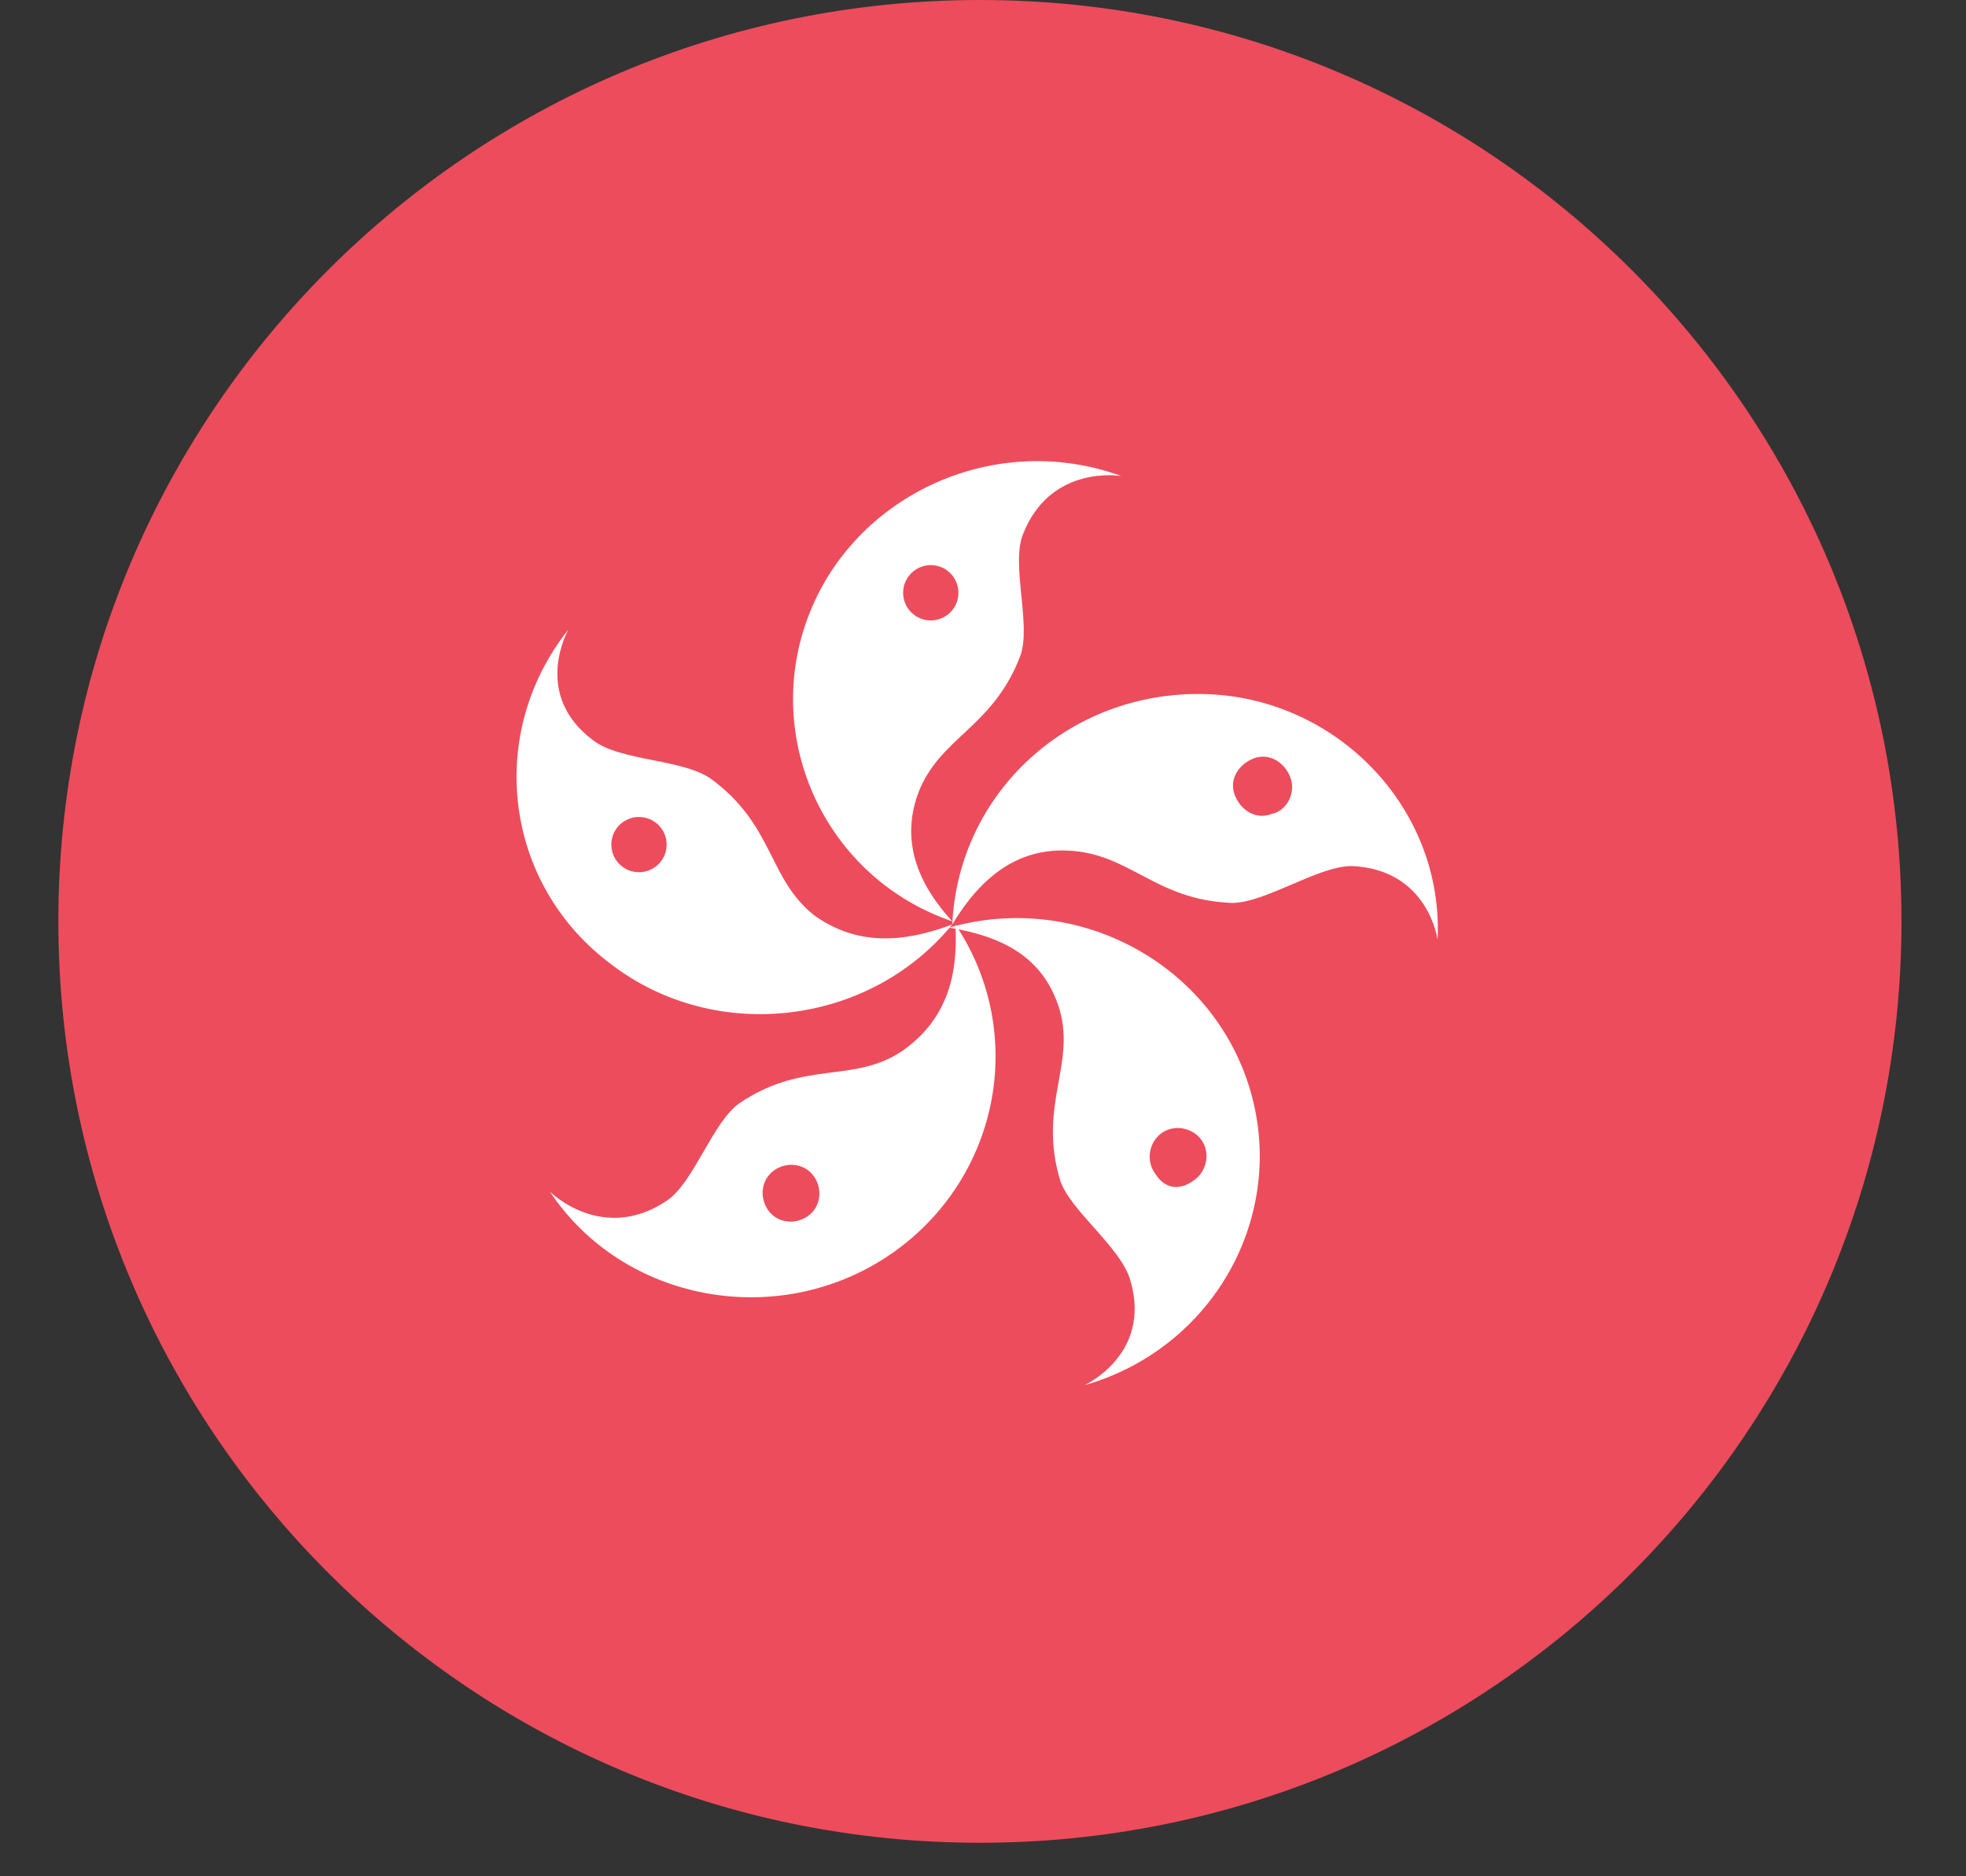 <svg width="22" height="21" viewBox="0 0 22 21" fill="none" xmlns="http://www.w3.org/2000/svg">
<rect x="0" y="0" width="22" height="21" fill="#333333" stroke="none"/>
<path d="M10.966 20.625C16.661 20.625 21.278 16.008 21.278 10.312C21.278 4.617 16.661 0 10.966 0C5.27 0 0.653 4.617 0.653 10.312C0.653 16.008 5.27 20.625 10.966 20.625Z" fill="#ED4C5C"/>
<path d="M10.278 8.869C10.519 8.25 11.103 8.147 11.412 7.356C11.55 7.012 11.309 6.325 11.447 5.981C11.756 5.19 12.547 5.328 12.547 5.328C11.137 4.812 9.556 5.534 9.041 6.909C8.525 8.284 9.247 9.831 10.656 10.312C10.278 9.9 10.072 9.419 10.278 8.869Z" fill="white"/>
<path d="M10.416 6.944C10.587 6.944 10.725 6.805 10.725 6.635C10.725 6.464 10.587 6.325 10.416 6.325C10.245 6.325 10.106 6.464 10.106 6.635C10.106 6.805 10.245 6.944 10.416 6.944Z" fill="#ED4C5C"/>
<path d="M9.11 10.244C8.594 9.831 8.663 9.247 7.975 8.731C7.666 8.491 6.944 8.525 6.635 8.284C5.947 7.769 6.36 7.047 6.36 7.047C5.431 8.216 5.638 9.9 6.841 10.794C8.01 11.688 9.728 11.481 10.656 10.347C10.107 10.553 9.591 10.588 9.11 10.244Z" fill="white"/>
<path d="M7.15 9.762C7.321 9.762 7.46 9.624 7.46 9.453C7.46 9.282 7.321 9.144 7.15 9.144C6.979 9.144 6.841 9.282 6.841 9.453C6.841 9.624 6.979 9.762 7.15 9.762Z" fill="#ED4C5C"/>
<path d="M10.106 11.756C9.556 12.134 9.006 11.859 8.285 12.34C7.975 12.547 7.769 13.234 7.46 13.44C6.738 13.922 6.153 13.337 6.153 13.337C6.978 14.575 8.697 14.884 9.935 14.059C11.172 13.234 11.516 11.584 10.691 10.347C10.725 10.931 10.588 11.412 10.106 11.756Z" fill="white"/>
<path d="M8.594 13.166C8.697 13.028 8.903 12.994 9.041 13.097C9.178 13.2 9.212 13.406 9.109 13.544C9.006 13.681 8.8 13.716 8.662 13.613C8.525 13.51 8.491 13.303 8.594 13.166Z" fill="#ED4C5C"/>
<path d="M11.86 11.31C12.031 11.929 11.619 12.376 11.86 13.2C11.963 13.544 12.547 13.957 12.65 14.335C12.891 15.16 12.135 15.504 12.135 15.504C13.578 15.091 14.403 13.613 13.991 12.204C13.578 10.794 12.066 9.969 10.622 10.382C11.241 10.485 11.688 10.726 11.86 11.31Z" fill="white"/>
<path d="M12.925 13.132C12.822 12.994 12.856 12.788 12.994 12.685C13.131 12.582 13.338 12.616 13.441 12.754C13.544 12.891 13.51 13.098 13.372 13.201C13.2 13.338 13.028 13.304 12.925 13.132Z" fill="#ED4C5C"/>
<path d="M11.963 9.521C12.65 9.556 12.925 10.072 13.784 10.106C14.162 10.106 14.747 9.693 15.125 9.693C15.984 9.728 16.087 10.518 16.087 10.518C16.156 9.04 14.953 7.803 13.475 7.768C11.963 7.734 10.725 8.868 10.656 10.347C10.966 9.831 11.378 9.487 11.963 9.521Z" fill="white"/>
<path d="M14.231 9.109C14.059 9.178 13.888 9.075 13.819 8.903C13.75 8.731 13.853 8.559 14.025 8.49C14.197 8.422 14.369 8.525 14.438 8.697C14.506 8.868 14.403 9.075 14.231 9.109Z" fill="#ED4C5C"/>
</svg>
